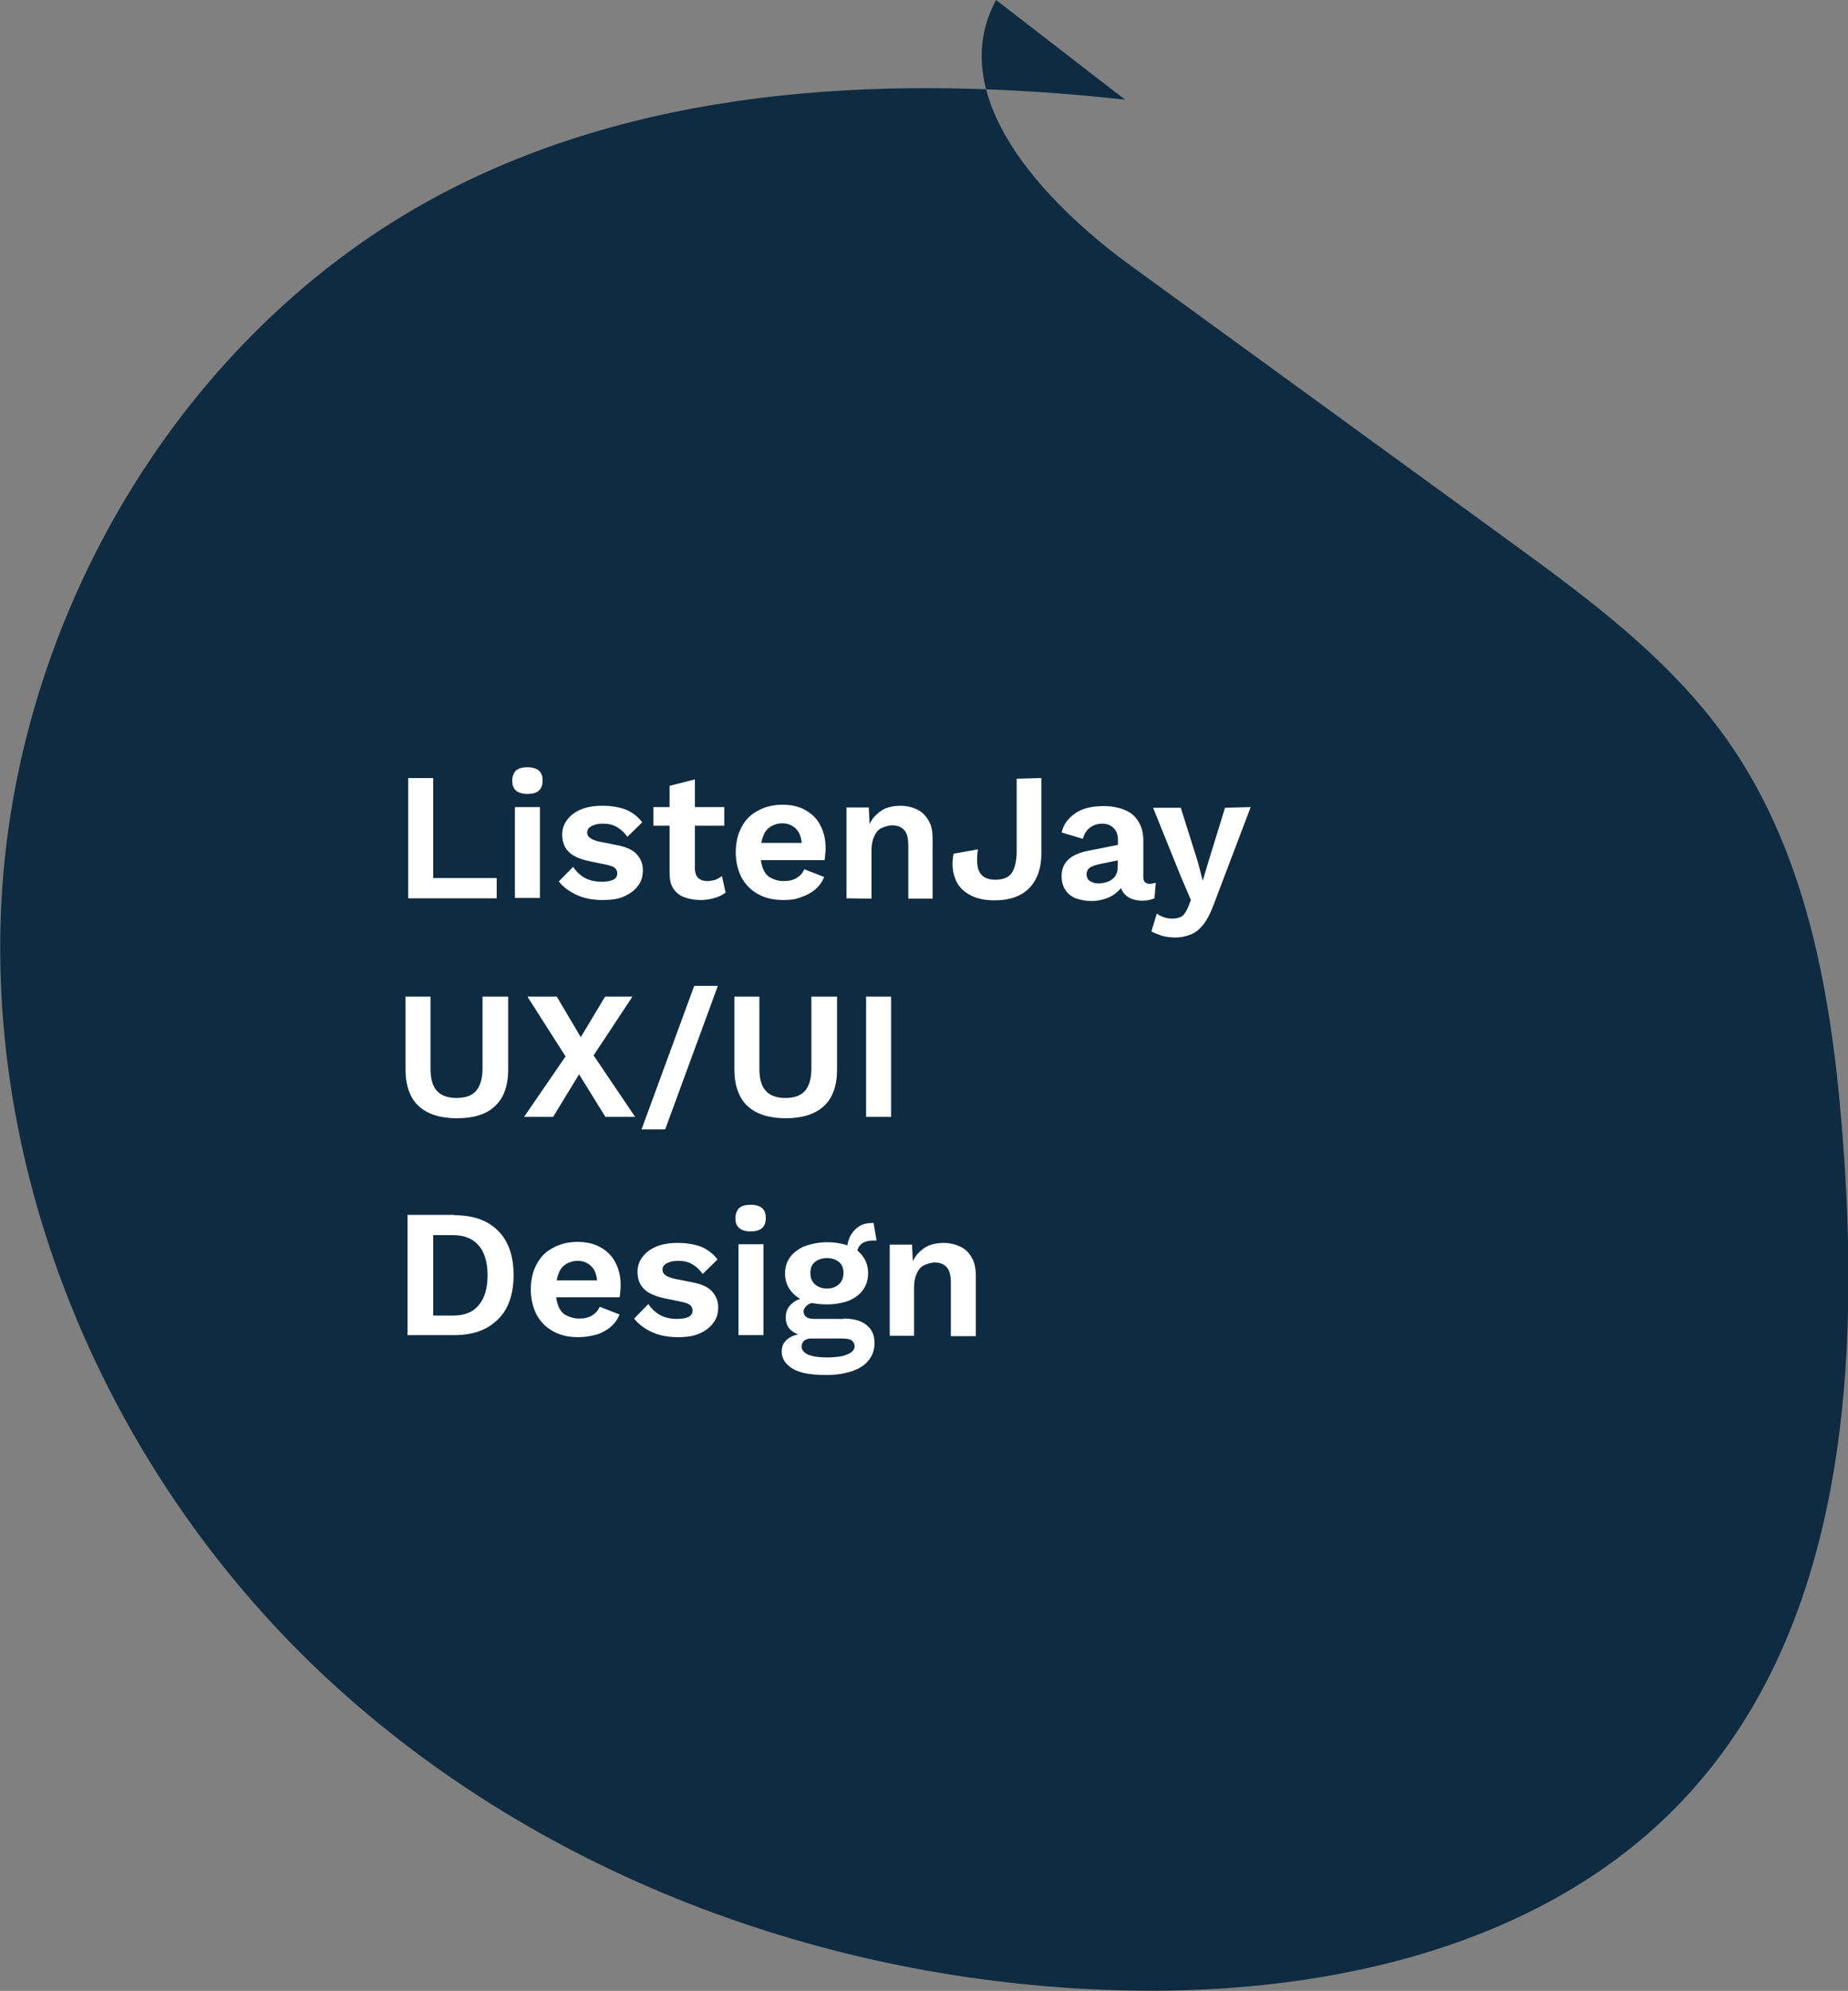 <?xml version="1.0" encoding="utf-8"?>
<!-- Generator: Adobe Illustrator 24.1.2, SVG Export Plug-In . SVG Version: 6.00 Build 0)  -->
<svg version="1.1" id="Layer_1" xmlns="http://www.w3.org/2000/svg" xmlns:xlink="http://www.w3.org/1999/xlink" x="0px" y="0px"
	 viewBox="0 0 547.3 589.3" style="enable-background:new 0 0 547.3 589.3;" xml:space="preserve">
<rect x="0" y="0" width="547.3" height="589.3" fill="#808080" stroke="none"/>
<style type="text/css">
	.st0{fill:#231F20;}
	.st1{fill:#0F2B41;}
	.st2{fill:#FFFFFF;}
</style>
<path class="st0" d="M244.1,486.1c3.2,0,3.2-5,0-5S240.9,486.1,244.1,486.1z"/>
<path class="st1" d="M333.2,29.5c-67.7-7.4-138.9-4.5-199.6,26.4C56.4,95.2,5.5,179,0.5,265.5s33.4,173.3,97.2,232.1
	s150.6,90.1,237.3,91.6c60.2,1.1,124.7-13.8,165.2-58.3c45-49.4,50.5-122.6,45.9-189.2c-3-43.1-9.8-87.8-34.8-123
	c-17.1-24.1-41.4-41.9-65.2-59.2l-111-80.7C308.9,59.8,279.6,28.4,295,0"/>
<g>
	<path class="st2" d="M128.3,259.9h18.8v6h-26.2v-35.6h7.4C128.3,230.3,128.3,259.9,128.3,259.9z"/>
	<path class="st2" d="M156.2,235c-1.6,0-2.7-0.4-3.4-1c-0.8-0.7-1.1-1.7-1.1-2.9c0-1.3,0.4-2.3,1.1-3c0.8-0.7,1.9-1,3.4-1
		c1.6,0,2.7,0.4,3.4,1c0.8,0.7,1.1,1.7,1.1,3c0,1.3-0.4,2.3-1.1,2.9C158.9,234.7,157.7,235,156.2,235z M159.9,238.9v26.9h-7.4v-26.9
		H159.9z"/>
	<path class="st2" d="M178.5,266.4c-2.7,0-5.2-0.4-7.5-1.4c-2.2-1-4.1-2.3-5.5-4.1l4.2-4.3c0.9,1.3,2,2.4,3.4,3.2s3.2,1.2,5.1,1.2
		c1.4,0,2.6-0.2,3.4-0.6c0.9-0.4,1.2-1.1,1.2-1.9c0-0.6-0.2-1.1-0.6-1.5c-0.4-0.4-1.1-0.7-2.4-1l-4.8-1c-3.1-0.6-5.4-1.6-6.6-2.9
		c-1.3-1.3-1.9-3-1.9-5.1c0-1.5,0.4-2.8,1.3-4.1c0.9-1.3,2.2-2.4,4-3.2c1.8-0.8,4-1.2,6.6-1.2c2.7,0,5,0.4,7.1,1.2
		c2,0.9,3.5,2.1,4.7,3.7l-4.4,4.3c-0.8-1.2-1.9-2.2-3.1-2.9c-1.2-0.7-2.6-1-4.1-1c-1,0-1.9,0.1-2.6,0.4c-0.7,0.2-1.2,0.5-1.6,0.9
		s-0.5,0.9-0.5,1.4c0,0.6,0.3,1.1,0.8,1.5c0.5,0.4,1.4,0.8,2.7,1.1l5.5,1.1c2.6,0.5,4.6,1.4,5.7,2.7c1.1,1.2,1.8,2.8,1.8,4.6
		c0,1.8-0.4,3.3-1.4,4.6c-0.9,1.3-2.3,2.4-4.1,3.2C183.3,266.1,181,266.4,178.5,266.4z"/>
	<path class="st2" d="M214.5,238.9v5.5h-21v-5.5H214.5z M205.8,230.7v26.4c0,1.3,0.4,2.2,1,2.8c0.7,0.6,1.6,0.9,2.7,0.9
		c0.9,0,1.7-0.2,2.4-0.4c0.7-0.3,1.3-0.6,1.9-1.1l1.1,4.9c-0.9,0.7-1.9,1.2-3.3,1.6c-1.3,0.4-2.6,0.6-4.1,0.6
		c-1.8,0-3.4-0.3-4.8-0.8c-1.4-0.5-2.5-1.4-3.3-2.6s-1.1-2.7-1.1-4.8v-25.6L205.8,230.7z"/>
	<path class="st2" d="M232,266.4c-2.8,0-5.3-0.5-7.4-1.7c-2.1-1.1-3.7-2.7-4.9-4.8c-1.1-2.1-1.8-4.6-1.8-7.6c0-2.9,0.6-5.5,1.8-7.6
		c1.1-2.1,2.7-3.7,4.9-4.8c2-1.1,4.4-1.7,7.1-1.7c2.7,0,5,0.5,7,1.7c1.9,1.1,3.4,2.6,4.3,4.5c1,1.9,1.5,4.1,1.5,6.4
		c0,0.7,0,1.4-0.1,2c0,0.6-0.1,1.2-0.2,1.8h-21.5v-5.1h18.3l-3.5,1.3c0-2.3-0.5-4-1.5-5.2c-1.1-1.2-2.5-1.9-4.3-1.9
		c-1.3,0-2.6,0.4-3.5,1c-1,0.6-1.8,1.6-2.2,2.9c-0.5,1.2-0.8,2.9-0.8,4.9s0.3,3.4,0.8,4.7c0.5,1.2,1.3,2.2,2.4,2.7
		c1.1,0.6,2.3,0.9,3.7,0.9c1.6,0,2.8-0.3,3.8-0.9s1.8-1.4,2.3-2.6l5.9,2.3c-0.6,1.4-1.4,2.6-2.6,3.6c-1.1,1-2.6,1.8-4.1,2.3
		C235.5,266.3,233.8,266.4,232,266.4z"/>
	<path class="st2" d="M250.7,265.9V239h6.6l0.4,8.1l-0.9-0.9c0.4-1.8,1.1-3.2,2-4.3c1-1.1,2.1-2,3.4-2.6c1.3-0.5,2.8-0.8,4.4-0.8
		c1.9,0,3.5,0.4,5,1.1c1.4,0.7,2.6,1.8,3.4,3.3c0.9,1.4,1.2,3.3,1.2,5.5V266H269v-15.6c0-2.3-0.4-3.9-1.3-4.8s-2-1.3-3.5-1.3
		c-1,0-1.9,0.3-2.9,0.7s-1.8,1.2-2.3,2.4c-0.6,1.1-0.9,2.6-0.9,4.3V266L250.7,265.9L250.7,265.9z"/>
	<path class="st2" d="M308.4,230.3v22.5c0,4.2-1.2,7.6-3.6,10.1c-2.4,2.4-5.8,3.6-10.2,3.6c-3.2,0-5.7-0.6-7.7-1.8
		c-1.9-1.1-3.4-2.7-4.1-4.9c-0.8-2.1-0.9-4.5-0.4-7.1l7.2-1.3c-0.4,3.2-0.3,5.5,0.6,6.9c0.8,1.4,2.4,2.1,4.6,2.1
		c2.3,0,4-0.7,4.9-2.1c0.9-1.4,1.4-3.6,1.4-6.4v-21.4L308.4,230.3L308.4,230.3z"/>
	<path class="st2" d="M331.1,248.7c0-1.6-0.4-2.7-1.3-3.6s-2-1.3-3.4-1.3c-1.3,0-2.5,0.4-3.5,1.1c-1,0.7-1.8,1.9-2.2,3.4l-6.3-1.9
		c0.6-2.4,1.9-4.2,4.1-5.7c2-1.4,4.9-2.1,8.3-2.1c2.4,0,4.4,0.4,6.2,1.1c1.8,0.7,3.2,1.9,4.1,3.4c1,1.5,1.5,3.4,1.5,5.6v10.9
		c0,1.3,0.6,2,1.9,2c0.6,0,1.1-0.1,1.8-0.3l-0.4,4.6c-1,0.4-2.1,0.7-3.5,0.7c-1.2,0-2.4-0.2-3.4-0.6c-1-0.4-1.8-1.1-2.4-1.9
		c-0.6-0.9-0.9-1.9-0.9-3.4v-0.2l1.3-0.2c-0.2,1.3-0.8,2.6-1.8,3.4c-1,1-2.1,1.7-3.5,2.2c-1.4,0.5-2.8,0.8-4.3,0.8
		c-1.9,0-3.4-0.3-4.8-0.8c-1.3-0.5-2.4-1.4-3.1-2.5c-0.7-1.1-1.1-2.4-1.1-4c0-2,0.6-3.6,1.9-4.9c1.3-1.2,3.2-2.1,5.6-2.6l10.1-2
		l-0.1,4.6l-6.4,1.3c-1.2,0.3-2.1,0.6-2.7,1c-0.6,0.4-1,1.1-1,2c0,0.9,0.4,1.6,1,2c0.7,0.4,1.5,0.7,2.4,0.7c0.8,0,1.5-0.1,2.2-0.3
		c0.7-0.2,1.3-0.4,1.9-0.9c0.6-0.4,1.1-1,1.3-1.6c0.4-0.7,0.4-1.5,0.4-2.5L331.1,248.7L331.1,248.7z"/>
	<path class="st2" d="M370.4,238.9l-10.9,28.7c-0.9,2.5-1.9,4.4-2.9,5.8c-1.1,1.4-2.3,2.5-3.7,3.1c-1.4,0.6-3,1-4.9,1
		c-1.4,0-2.6-0.2-3.9-0.5c-1.1-0.4-2.2-0.8-3.1-1.3l1.6-5.3c0.7,0.5,1.4,0.9,2.1,1.1c0.8,0.3,1.6,0.4,2.6,0.4s1.9-0.2,2.6-0.6
		c0.7-0.4,1.3-1.3,1.9-2.6l0.9-2.3l-3-7l-8.2-20.3h8.2l5.1,16.2l1.4,5.4l1.7-5.7l4.9-15.9L370.4,238.9L370.4,238.9z"/>
	<path class="st2" d="M150.5,295v21.5c0,4.9-1.3,8.5-3.9,10.9c-2.6,2.5-6.4,3.6-11.3,3.6c-4.9,0-8.7-1.2-11.3-3.6
		c-2.6-2.4-3.9-6.1-3.9-10.9V295h7.4v21.3c0,3,0.6,5.2,1.9,6.6c1.2,1.4,3.3,2.1,5.8,2.1c2.6,0,4.6-0.7,5.8-2.1
		c1.2-1.4,1.9-3.6,1.9-6.6V295H150.5z"/>
	<path class="st2" d="M188.1,330.6h-8.8l-7.8-12.6l-7.7,12.6h-8.6l12.3-17.9L156.2,295h8.7l7.1,12l7.2-12h8.1l-11.5,17.4
		L188.1,330.6z"/>
	<path class="st2" d="M212.6,291.8l-15.6,42.5H190l15.6-42.5H212.6z"/>
	<path class="st2" d="M247.9,295v21.5c0,4.9-1.3,8.5-3.9,10.9c-2.6,2.4-6.4,3.6-11.3,3.6s-8.7-1.2-11.3-3.6s-3.9-6.1-3.9-10.9V295
		h7.4v21.3c0,3,0.6,5.2,1.9,6.6c1.2,1.4,3.3,2.1,5.8,2.1c2.6,0,4.6-0.7,5.8-2.1c1.2-1.4,1.9-3.6,1.9-6.6V295H247.9z"/>
	<path class="st2" d="M263.9,295v35.6h-7.4V295H263.9z"/>
	<path class="st2" d="M134.5,359.7c5.6,0,9.9,1.5,13,4.6c3.1,3.1,4.6,7.5,4.6,13.1s-1.5,10.1-4.6,13.1c-3.1,3.1-7.3,4.7-13,4.7
		h-13.8v-35.6H134.5z M134.2,389.4c3.4,0,5.9-1,7.6-3.1c1.7-2,2.6-4.9,2.6-8.8c0-3.9-0.9-6.8-2.6-8.8c-1.7-2-4.2-3.1-7.6-3.1h-5.9
		v23.8H134.2z"/>
	<path class="st2" d="M171.3,395.8c-2.8,0-5.3-0.5-7.4-1.7c-2.1-1.1-3.7-2.7-4.9-4.8c-1.1-2.1-1.8-4.6-1.8-7.6
		c0-2.9,0.6-5.5,1.8-7.6c1.1-2.1,2.7-3.7,4.9-4.8c2-1.1,4.4-1.7,7.1-1.7c2.7,0,5,0.5,7,1.7c1.9,1.1,3.4,2.6,4.3,4.5
		c1,1.9,1.5,4.1,1.5,6.4c0,0.7,0,1.4-0.1,2c0,0.6-0.1,1.2-0.2,1.8h-21.4V379h18.3l-3.5,1.3c0-2.3-0.5-4-1.5-5.2
		c-1.1-1.2-2.5-1.9-4.3-1.9c-1.3,0-2.6,0.4-3.5,1c-1,0.6-1.8,1.6-2.2,2.9c-0.5,1.2-0.8,2.9-0.8,4.9c0,1.9,0.3,3.4,0.8,4.7
		c0.5,1.2,1.3,2.2,2.4,2.7c1.1,0.5,2.3,0.9,3.7,0.9c1.6,0,2.8-0.3,3.8-0.9c1-0.6,1.8-1.4,2.3-2.6l5.9,2.3c-0.6,1.4-1.4,2.6-2.6,3.6
		c-1.1,1-2.6,1.8-4.1,2.3C174.9,395.5,173.2,395.8,171.3,395.8z"/>
	<path class="st2" d="M200.8,395.8c-2.7,0-5.2-0.4-7.5-1.4c-2.2-1-4.1-2.3-5.5-4.1l4.2-4.3c0.9,1.3,2,2.4,3.4,3.2
		c1.4,0.8,3.2,1.2,5.1,1.2c1.4,0,2.6-0.2,3.4-0.6c0.9-0.4,1.2-1.1,1.2-1.9c0-0.6-0.2-1.1-0.6-1.5c-0.4-0.4-1.1-0.7-2.4-1l-4.8-1
		c-3.1-0.6-5.4-1.6-6.6-2.9c-1.3-1.3-1.9-3-1.9-5.1c0-1.5,0.4-2.8,1.3-4.1c0.9-1.3,2.2-2.4,4-3.2s4-1.2,6.6-1.2c2.7,0,5,0.4,7.1,1.2
		c2,0.9,3.5,2.1,4.7,3.7l-4.4,4.3c-0.8-1.2-1.9-2.2-3.1-2.9s-2.6-1-4.1-1c-1,0-1.9,0.1-2.6,0.4c-0.7,0.2-1.2,0.5-1.6,0.9
		c-0.4,0.4-0.5,0.9-0.5,1.4c0,0.6,0.3,1.1,0.8,1.5c0.5,0.4,1.4,0.8,2.7,1.1l5.5,1.1c2.6,0.5,4.6,1.4,5.7,2.7
		c1.1,1.2,1.8,2.8,1.8,4.6s-0.4,3.3-1.4,4.6c-0.9,1.3-2.3,2.4-4.1,3.2S203.4,395.8,200.8,395.8z"/>
	<path class="st2" d="M222.3,364.5c-1.6,0-2.7-0.4-3.4-1c-0.8-0.7-1.1-1.7-1.1-2.9c0-1.3,0.4-2.3,1.1-3c0.8-0.7,1.9-1,3.4-1
		c1.6,0,2.7,0.4,3.4,1c0.8,0.7,1.1,1.7,1.1,3c0,1.3-0.4,2.3-1.1,2.9C225.1,364.1,223.9,364.5,222.3,364.5z M226.1,368.3v26.9h-7.4
		v-26.9H226.1z"/>
	<path class="st2" d="M249.9,390.3c2.9,0,5.1,0.6,6.7,1.9c1.6,1.2,2.4,3,2.4,5.3c0,2-0.6,3.8-1.8,5.2c-1.1,1.4-2.8,2.5-5,3.2
		c-2.1,0.7-4.6,1.1-7.4,1.1c-4.7,0-8-0.6-10.1-1.9c-2.1-1.3-3.2-3-3.2-5c0-1.5,0.5-2.7,1.7-3.7s3-1.6,5.6-1.7l-0.3,0.9
		c-1.9-0.4-3.3-1-4.3-1.9c-1-0.9-1.5-2.2-1.5-3.8c0-1.7,0.6-3,1.9-4.1c1.2-1.1,3-1.7,5.2-1.9l3.3,1.5h-0.8c-1.6,0.1-2.6,0.4-3.3,1
		c-0.6,0.5-1,1.1-1,1.8c0,0.8,0.3,1.3,0.9,1.7c0.6,0.4,1.4,0.5,2.6,0.5H249.9z M244.9,367.7c2.5,0,4.7,0.4,6.5,1.1
		c1.9,0.7,3.3,1.8,4.2,3.2c1,1.3,1.5,3,1.5,4.9c0,1.9-0.5,3.5-1.5,4.9s-2.4,2.4-4.2,3.2c-1.9,0.7-4.1,1.1-6.5,1.1
		c-4,0-7.1-0.8-9.2-2.5s-3.2-3.9-3.2-6.6c0-1.9,0.5-3.5,1.5-4.9c1-1.3,2.4-2.4,4.2-3.2C240.2,368.2,242.4,367.7,244.9,367.7z
		 M244.9,401.8c1.9,0,3.4-0.2,4.6-0.4c1.2-0.4,2.1-0.7,2.7-1.2c0.6-0.5,0.9-1.1,0.9-1.7c0-0.7-0.3-1.2-0.8-1.7
		c-0.5-0.4-1.5-0.6-2.9-0.6h-9.1c-0.9,0-1.6,0.2-2.1,0.6c-0.5,0.4-0.8,1.1-0.8,1.8c0,1,0.7,1.8,2,2.4
		C240.6,401.5,242.5,401.8,244.9,401.8z M244.9,372.4c-1.4,0-2.6,0.4-3.5,1.1c-1,0.8-1.4,1.9-1.4,3.3s0.4,2.5,1.4,3.4
		c1,0.8,2.1,1.2,3.5,1.2c1.4,0,2.6-0.4,3.5-1.2s1.4-1.9,1.4-3.4c0-1.4-0.4-2.5-1.4-3.3C247.5,372.8,246.4,372.4,244.9,372.4z
		 M258.7,361.9l0.9,5.3c-0.2,0-0.3,0-0.4,0s-0.4,0-0.5,0c-1.7,0-2.9,0.4-3.7,1.1c-0.8,0.7-1.2,1.8-1.2,3.1l-3-1.2
		c0-1.4,0.3-2.7,0.9-4.1c0.6-1.2,1.4-2.2,2.6-3c1.1-0.8,2.5-1.1,4.1-1.1c0.1,0,0.2,0,0.3,0C258.5,362,258.6,361.9,258.7,361.9z"/>
	<path class="st2" d="M263.5,395.3v-26.9h6.6l0.4,8.1l-0.9-0.9c0.4-1.8,1.1-3.2,2-4.3c1-1.1,2.1-2,3.4-2.6c1.3-0.5,2.8-0.8,4.4-0.8
		c1.9,0,3.5,0.4,5,1.1c1.5,0.7,2.6,1.8,3.4,3.3c0.9,1.4,1.2,3.3,1.2,5.5v17.7h-7.4v-15.7c0-2.3-0.4-3.9-1.3-4.8s-2-1.3-3.5-1.3
		c-1,0-1.9,0.3-2.9,0.7c-1,0.4-1.8,1.2-2.3,2.4c-0.6,1.1-0.9,2.6-0.9,4.3v14.3H263.5z"/>
</g>
</svg>
